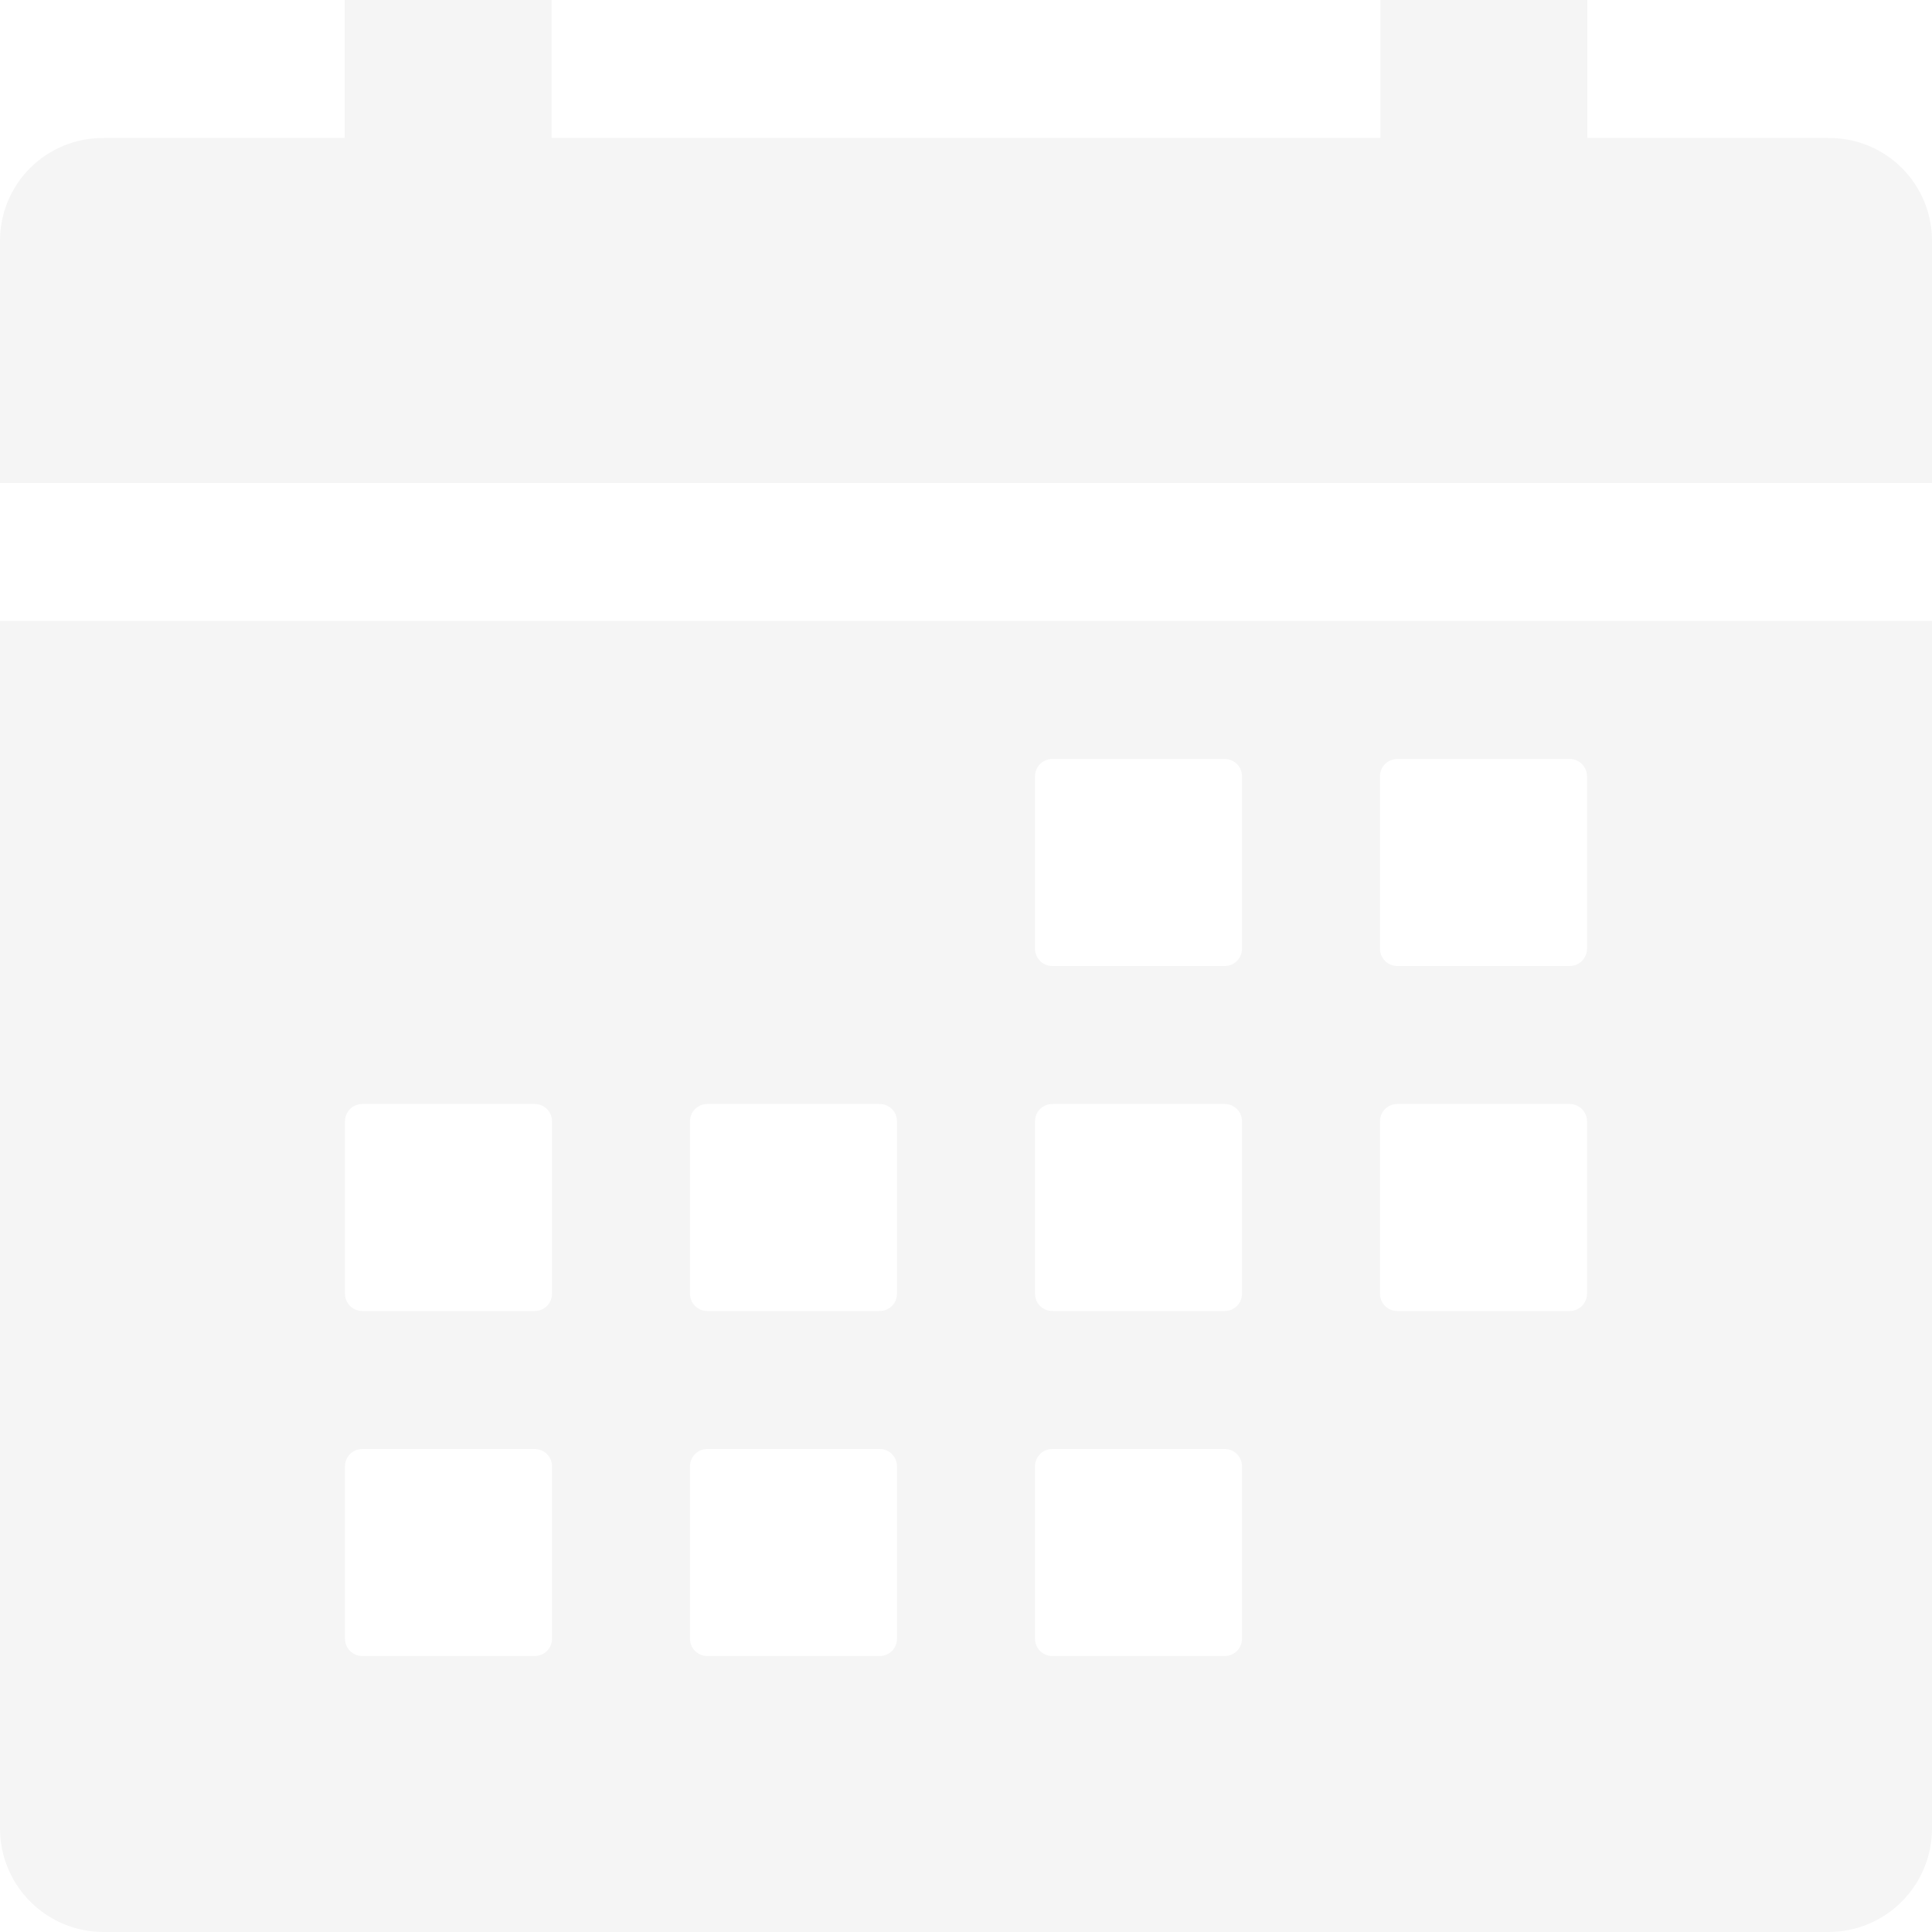 <svg width="40" height="40" viewBox="0 0 40 40" fill="none" xmlns="http://www.w3.org/2000/svg">
<g filter="url(#filter0_i_1077_2664)">
<path d="M0 37.857C0 38.425 0.226 38.971 0.628 39.372C1.029 39.774 1.575 40 2.143 40H37.857C38.425 40 38.971 39.774 39.372 39.372C39.774 38.971 40 38.425 40 37.857V12.857H0V37.857ZM28.571 16.071C28.571 15.977 28.609 15.886 28.676 15.819C28.743 15.752 28.834 15.714 28.929 15.714H32.5C32.595 15.714 32.686 15.752 32.752 15.819C32.819 15.886 32.857 15.977 32.857 16.071V19.643C32.857 19.738 32.819 19.828 32.752 19.895C32.686 19.962 32.595 20 32.5 20H28.929C28.834 20 28.743 19.962 28.676 19.895C28.609 19.828 28.571 19.738 28.571 19.643V16.071ZM28.571 23.214C28.571 23.12 28.609 23.029 28.676 22.962C28.743 22.895 28.834 22.857 28.929 22.857H32.5C32.595 22.857 32.686 22.895 32.752 22.962C32.819 23.029 32.857 23.12 32.857 23.214V26.786C32.857 26.88 32.819 26.971 32.752 27.038C32.686 27.105 32.595 27.143 32.5 27.143H28.929C28.834 27.143 28.743 27.105 28.676 27.038C28.609 26.971 28.571 26.88 28.571 26.786V23.214ZM21.429 16.071C21.429 15.977 21.466 15.886 21.533 15.819C21.6 15.752 21.691 15.714 21.786 15.714H25.357C25.452 15.714 25.543 15.752 25.61 15.819C25.677 15.886 25.714 15.977 25.714 16.071V19.643C25.714 19.738 25.677 19.828 25.61 19.895C25.543 19.962 25.452 20 25.357 20H21.786C21.691 20 21.6 19.962 21.533 19.895C21.466 19.828 21.429 19.738 21.429 19.643V16.071ZM21.429 23.214C21.429 23.12 21.466 23.029 21.533 22.962C21.6 22.895 21.691 22.857 21.786 22.857H25.357C25.452 22.857 25.543 22.895 25.61 22.962C25.677 23.029 25.714 23.12 25.714 23.214V26.786C25.714 26.88 25.677 26.971 25.61 27.038C25.543 27.105 25.452 27.143 25.357 27.143H21.786C21.691 27.143 21.6 27.105 21.533 27.038C21.466 26.971 21.429 26.88 21.429 26.786V23.214ZM21.429 30.357C21.429 30.262 21.466 30.172 21.533 30.105C21.6 30.038 21.691 30 21.786 30H25.357C25.452 30 25.543 30.038 25.61 30.105C25.677 30.172 25.714 30.262 25.714 30.357V33.929C25.714 34.023 25.677 34.114 25.61 34.181C25.543 34.248 25.452 34.286 25.357 34.286H21.786C21.691 34.286 21.6 34.248 21.533 34.181C21.466 34.114 21.429 34.023 21.429 33.929V30.357ZM14.286 23.214C14.286 23.12 14.323 23.029 14.39 22.962C14.457 22.895 14.548 22.857 14.643 22.857H18.214C18.309 22.857 18.4 22.895 18.467 22.962C18.534 23.029 18.571 23.12 18.571 23.214V26.786C18.571 26.88 18.534 26.971 18.467 27.038C18.4 27.105 18.309 27.143 18.214 27.143H14.643C14.548 27.143 14.457 27.105 14.39 27.038C14.323 26.971 14.286 26.88 14.286 26.786V23.214ZM14.286 30.357C14.286 30.262 14.323 30.172 14.39 30.105C14.457 30.038 14.548 30 14.643 30H18.214C18.309 30 18.4 30.038 18.467 30.105C18.534 30.172 18.571 30.262 18.571 30.357V33.929C18.571 34.023 18.534 34.114 18.467 34.181C18.4 34.248 18.309 34.286 18.214 34.286H14.643C14.548 34.286 14.457 34.248 14.39 34.181C14.323 34.114 14.286 34.023 14.286 33.929V30.357ZM7.143 23.214C7.143 23.12 7.18 23.029 7.247 22.962C7.314 22.895 7.405 22.857 7.5 22.857H11.071C11.166 22.857 11.257 22.895 11.324 22.962C11.391 23.029 11.429 23.12 11.429 23.214V26.786C11.429 26.88 11.391 26.971 11.324 27.038C11.257 27.105 11.166 27.143 11.071 27.143H7.5C7.405 27.143 7.314 27.105 7.247 27.038C7.18 26.971 7.143 26.88 7.143 26.786V23.214ZM7.143 30.357C7.143 30.262 7.18 30.172 7.247 30.105C7.314 30.038 7.405 30 7.5 30H11.071C11.166 30 11.257 30.038 11.324 30.105C11.391 30.172 11.429 30.262 11.429 30.357V33.929C11.429 34.023 11.391 34.114 11.324 34.181C11.257 34.248 11.166 34.286 11.071 34.286H7.5C7.405 34.286 7.314 34.248 7.247 34.181C7.18 34.114 7.143 34.023 7.143 33.929V30.357ZM37.857 2.857H32.864V0H28.579V2.857H11.421V0H7.136V2.857H2.143C1.863 2.855 1.585 2.908 1.325 3.013C1.065 3.119 0.829 3.275 0.63 3.472C0.43 3.67 0.272 3.904 0.164 4.163C0.056 4.422 0 4.699 0 4.979V10H40V4.979C40 4.699 39.944 4.422 39.836 4.163C39.728 3.904 39.569 3.67 39.37 3.472C39.171 3.275 38.935 3.119 38.675 3.013C38.416 2.908 38.138 2.855 37.857 2.857Z" fill="#F5F5F5"/>
</g>
<defs>
<filter id="filter0_i_1077_2664" x="0" y="0" width="40" height="40" filterUnits="userSpaceOnUse" color-interpolation-filters="sRGB">
<feFlood flood-opacity="0" result="BackgroundImageFix"/>
<feBlend mode="normal" in="SourceGraphic" in2="BackgroundImageFix" result="shape"/>
<feColorMatrix in="SourceAlpha" type="matrix" values="0 0 0 0 0 0 0 0 0 0 0 0 0 0 0 0 0 0 127 0" result="hardAlpha"/>
<feOffset/>
<feGaussianBlur stdDeviation="5"/>
<feComposite in2="hardAlpha" operator="arithmetic" k2="-1" k3="1"/>
<feColorMatrix type="matrix" values="0 0 0 0 0 0 0 0 0 0 0 0 0 0 0 0 0 0 0.1 0"/>
<feBlend mode="normal" in2="shape" result="effect1_innerShadow_1077_2664"/>
</filter>
</defs>
</svg>
